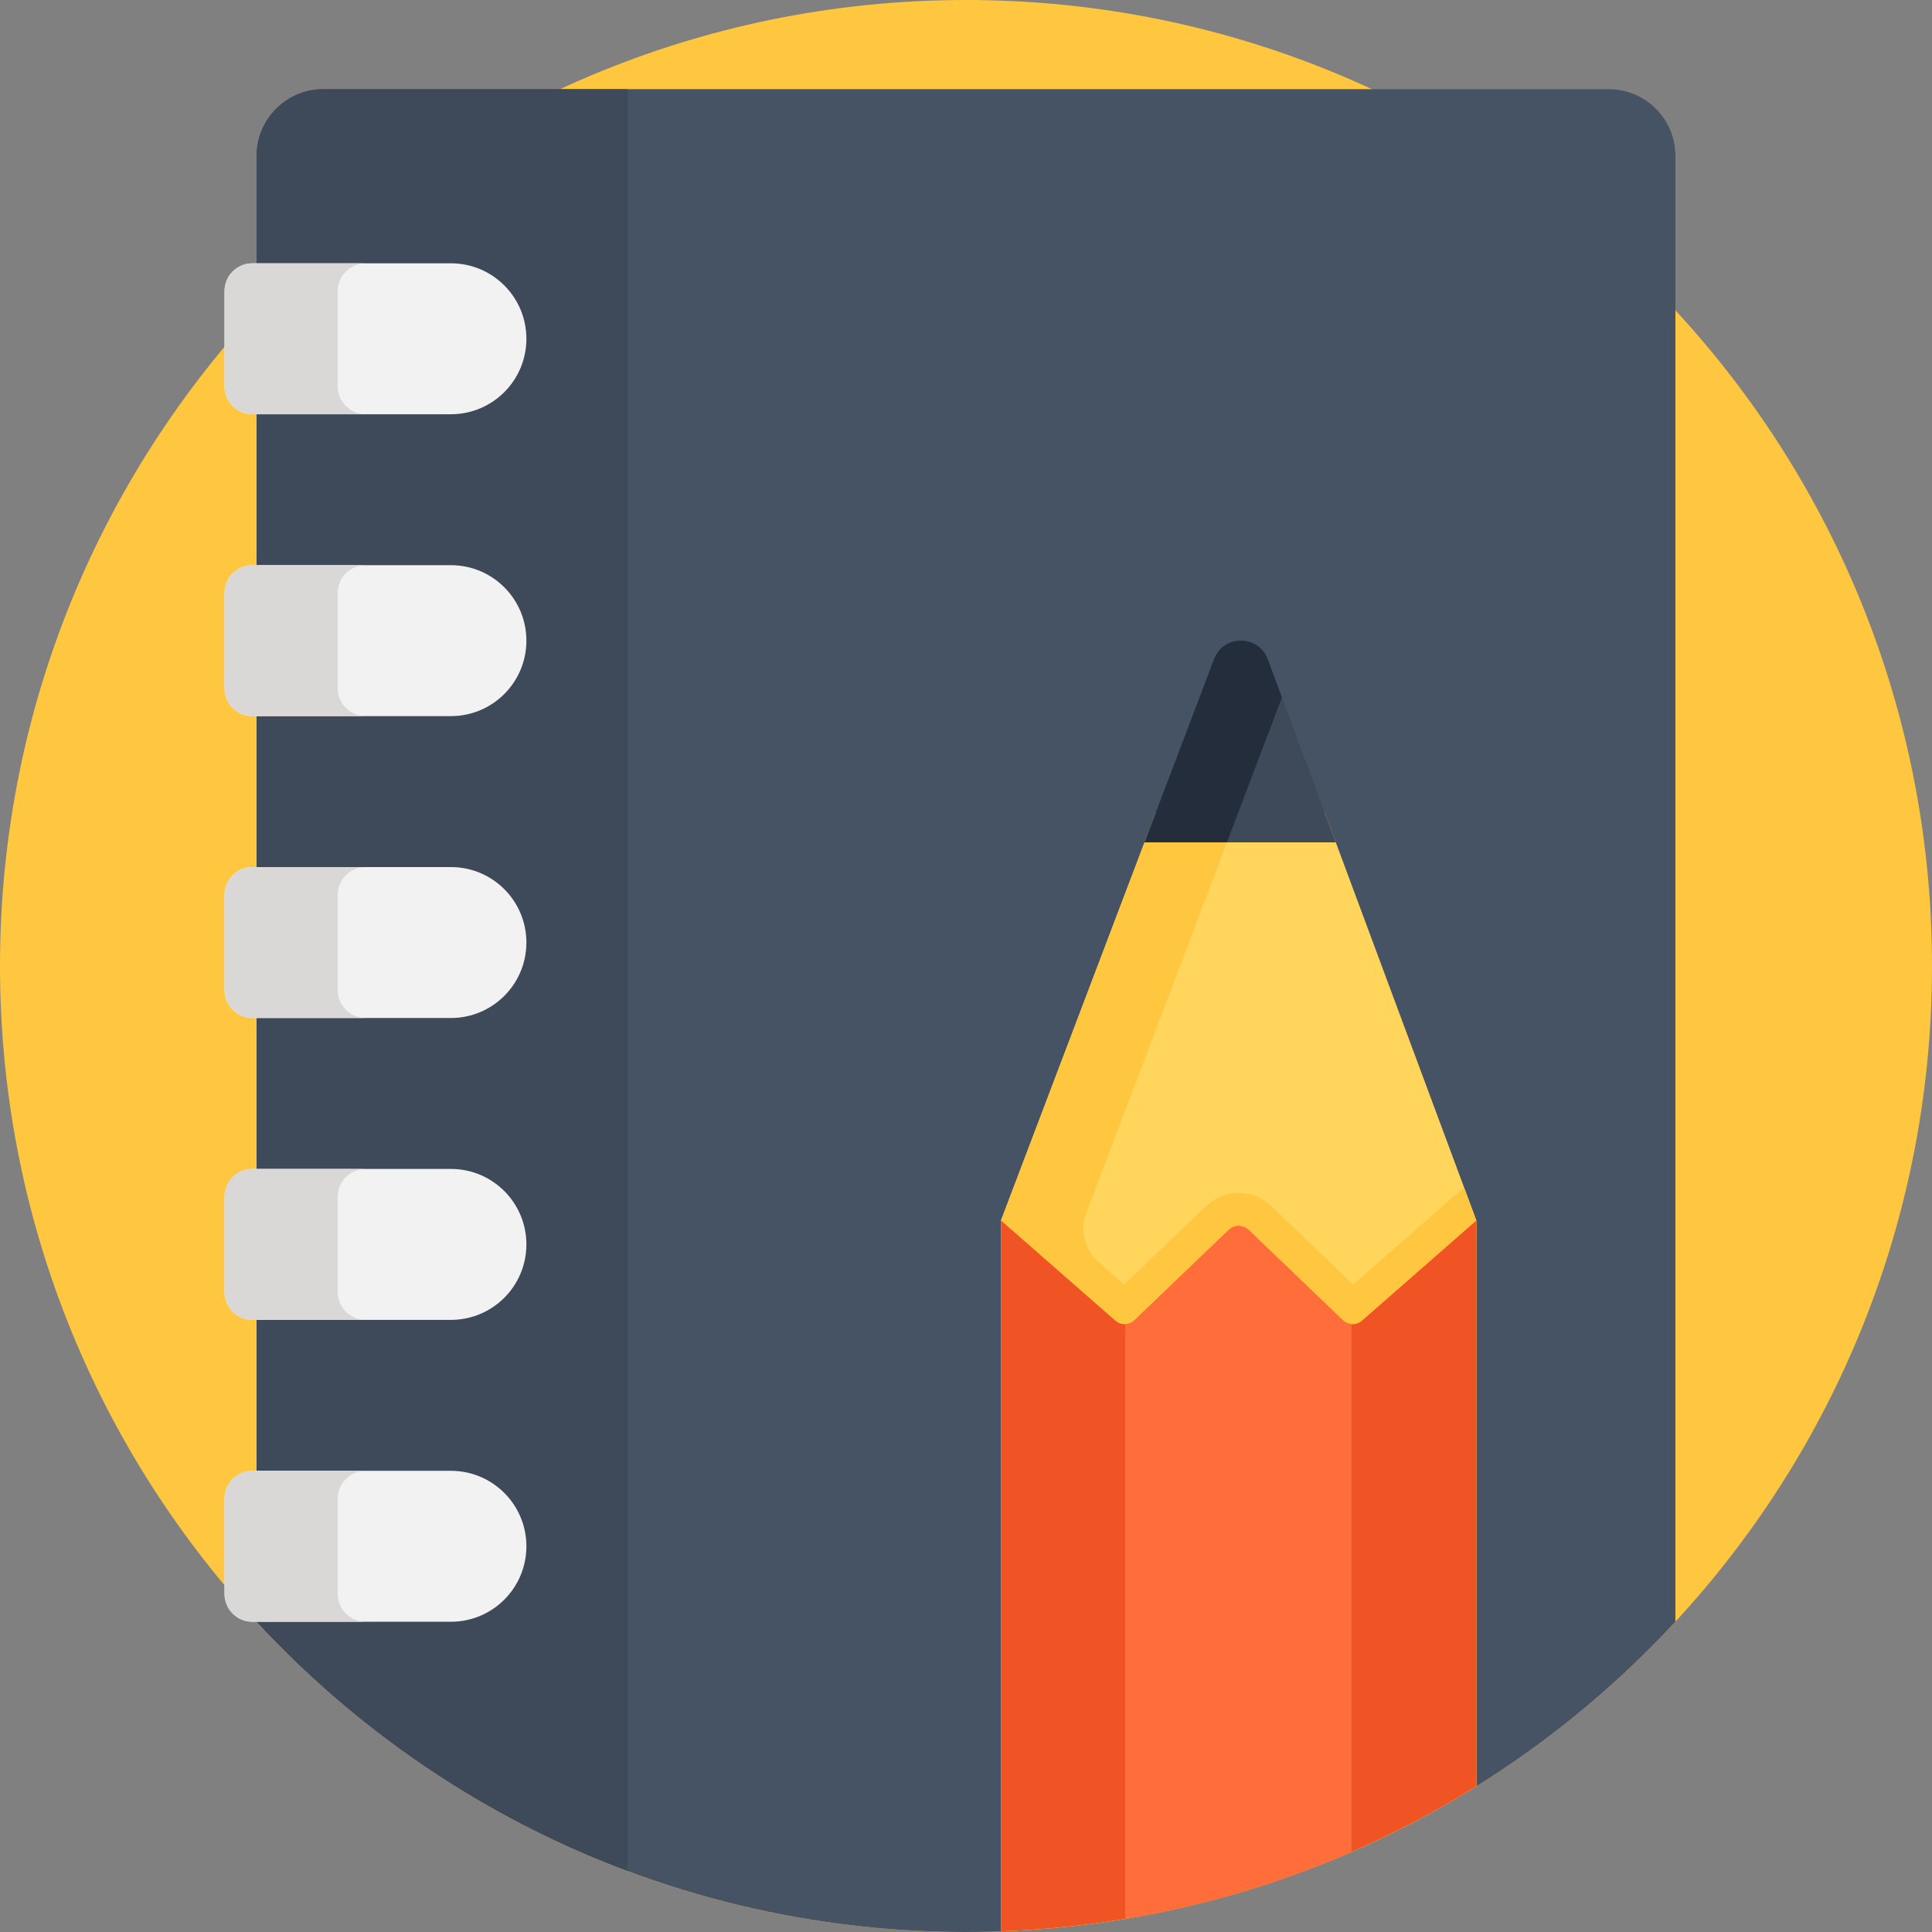 <svg height="512pt" viewBox="0 0 512 512" width="512pt" xmlns="http://www.w3.org/2000/svg"><rect x="0" y="0" width="512" height="512" fill="#808080" stroke="none"/><path d="m512 256c0 141.387-114.613 256-256 256s-256-114.613-256-256 114.613-256 256-256 256 114.613 256 256zm0 0" fill="#ffc640"/><path d="m444 41.32v388.441c-46.77 50.566-113.691 82.238-188 82.238-8.441 0-16.789-.41-25.02-1.211-21.289-2.07-41.82-6.738-61.25-13.699-8.551-3.051-16.902-6.559-25-10.48-8.609-4.16-16.961-8.789-25-13.859-19.09-12.02-36.48-26.5-51.73-42.988v-388.441c0-9.77 7.922-17.691 17.68-17.691h340.641c9.758 0 17.68 7.922 17.68 17.691zm0 0" fill="#465365"/><path d="m166.332 23.629h-80.652c-9.758 0-17.68 7.922-17.68 17.691v388.441c15.25 16.488 32.641 30.969 51.73 42.988 8.039 5.07 16.391 9.699 25 13.859 7.02 3.398 14.238 6.465 21.602 9.215zm0 0" fill="#3e4959"/><path d="m306.367 215.18-41.102 108.27v188.367c46.156-1.645 89.191-15.5 125.988-38.445v-149.922l-40.27-108.34c-14.715-2.957-29.91-2.934-44.617.07zm0 0" fill="#ffd55c"/><path d="m358.602 340.426-21.68-20.773c-2.344-2.246-5.418-3.48-8.664-3.48-3.242 0-6.316 1.234-8.66 3.48l-21.68 20.773-6.797-5.949c-2.555-2.238-4.02-5.469-4.02-8.867 0-1.426.258-2.844.766-4.18l41.199-108.523c-7.609-.016-15.215.746-22.699 2.277l-41.102 108.266v188.367c46.152-1.645 89.191-15.5 125.984-38.445v-149.922l-3.254-8.758zm0 0" fill="#ffc640"/><path d="m354.004 223.23-18.027-48.496c-2.449-6.582-11.742-6.613-14.234-.051l-18.43 48.547zm0 0" fill="#3e4959"/><path d="m355.832 349.871-24.953-23.914c-1.465-1.402-3.773-1.402-5.234 0l-24.957 23.914c-1.414 1.355-3.633 1.406-5.109.113l-30.312-26.535v188.367c46.156-1.645 89.195-15.5 125.988-38.445v-149.922l-30.312 26.535c-1.477 1.293-3.695 1.242-5.109-.113zm0 0" fill="#f15424"/><path d="m330.879 325.957c-1.465-1.402-3.773-1.402-5.234 0l-24.957 23.914c-.699.672-1.594 1.02-2.5 1.051v157.598c20.965-3.477 41.066-9.496 59.984-17.742v-139.867c-.852-.062-1.684-.406-2.34-1.039zm0 0" fill="#ff6d3b"/><path d="m339.727 184.828-3.75-10.094c-2.449-6.582-11.742-6.613-14.234-.051l-18.43 48.547h21.836zm0 0" fill="#242d3c"/><path d="m119.5 109.781h-52.621c-4.074 0-7.379-3.305-7.379-7.383v-25.238c0-4.074 3.305-7.379 7.379-7.379h52.621c11.047 0 20 8.953 20 20s-8.953 20-20 20zm0 0" fill="#f2f2f2"/><path d="m89.5 102.402v-25.242c0-4.074 3.305-7.379 7.383-7.379h-30c-4.078 0-7.383 3.305-7.383 7.379v25.242c0 4.074 3.305 7.379 7.383 7.379h30c-4.078 0-7.383-3.305-7.383-7.379zm0 0" fill="#d9d8d7"/><path d="m119.5 189.781h-52.621c-4.074 0-7.379-3.305-7.379-7.383v-25.238c0-4.074 3.305-7.379 7.379-7.379h52.621c11.047 0 20 8.953 20 20s-8.953 20-20 20zm0 0" fill="#f2f2f2"/><path d="m89.5 182.402v-25.242c0-4.074 3.305-7.379 7.383-7.379h-30c-4.078 0-7.383 3.305-7.383 7.379v25.242c0 4.074 3.305 7.379 7.383 7.379h30c-4.078 0-7.383-3.305-7.383-7.379zm0 0" fill="#d9d8d7"/><path d="m119.5 269.781h-52.621c-4.074 0-7.379-3.305-7.379-7.383v-25.238c0-4.074 3.305-7.379 7.379-7.379h52.621c11.047 0 20 8.953 20 20s-8.953 20-20 20zm0 0" fill="#f2f2f2"/><path d="m89.5 262.402v-25.242c0-4.074 3.305-7.379 7.383-7.379h-30c-4.078 0-7.383 3.305-7.383 7.379v25.242c0 4.074 3.305 7.379 7.383 7.379h30c-4.078 0-7.383-3.305-7.383-7.379zm0 0" fill="#d9d8d7"/><path d="m119.5 349.781h-52.621c-4.074 0-7.379-3.305-7.379-7.383v-25.238c0-4.074 3.305-7.379 7.379-7.379h52.621c11.047 0 20 8.953 20 20s-8.953 20-20 20zm0 0" fill="#f2f2f2"/><path d="m89.5 342.402v-25.242c0-4.074 3.305-7.379 7.383-7.379h-30c-4.078 0-7.383 3.305-7.383 7.379v25.242c0 4.074 3.305 7.379 7.383 7.379h30c-4.078 0-7.383-3.305-7.383-7.379zm0 0" fill="#d9d8d7"/><path d="m119.5 429.781h-52.621c-4.074 0-7.379-3.305-7.379-7.383v-25.238c0-4.074 3.305-7.379 7.379-7.379h52.621c11.047 0 20 8.953 20 20s-8.953 20-20 20zm0 0" fill="#f2f2f2"/><path d="m89.5 422.402v-25.242c0-4.074 3.305-7.379 7.383-7.379h-30c-4.078 0-7.383 3.305-7.383 7.379v25.242c0 4.074 3.305 7.379 7.383 7.379h30c-4.078 0-7.383-3.305-7.383-7.379zm0 0" fill="#d9d8d7"/></svg>